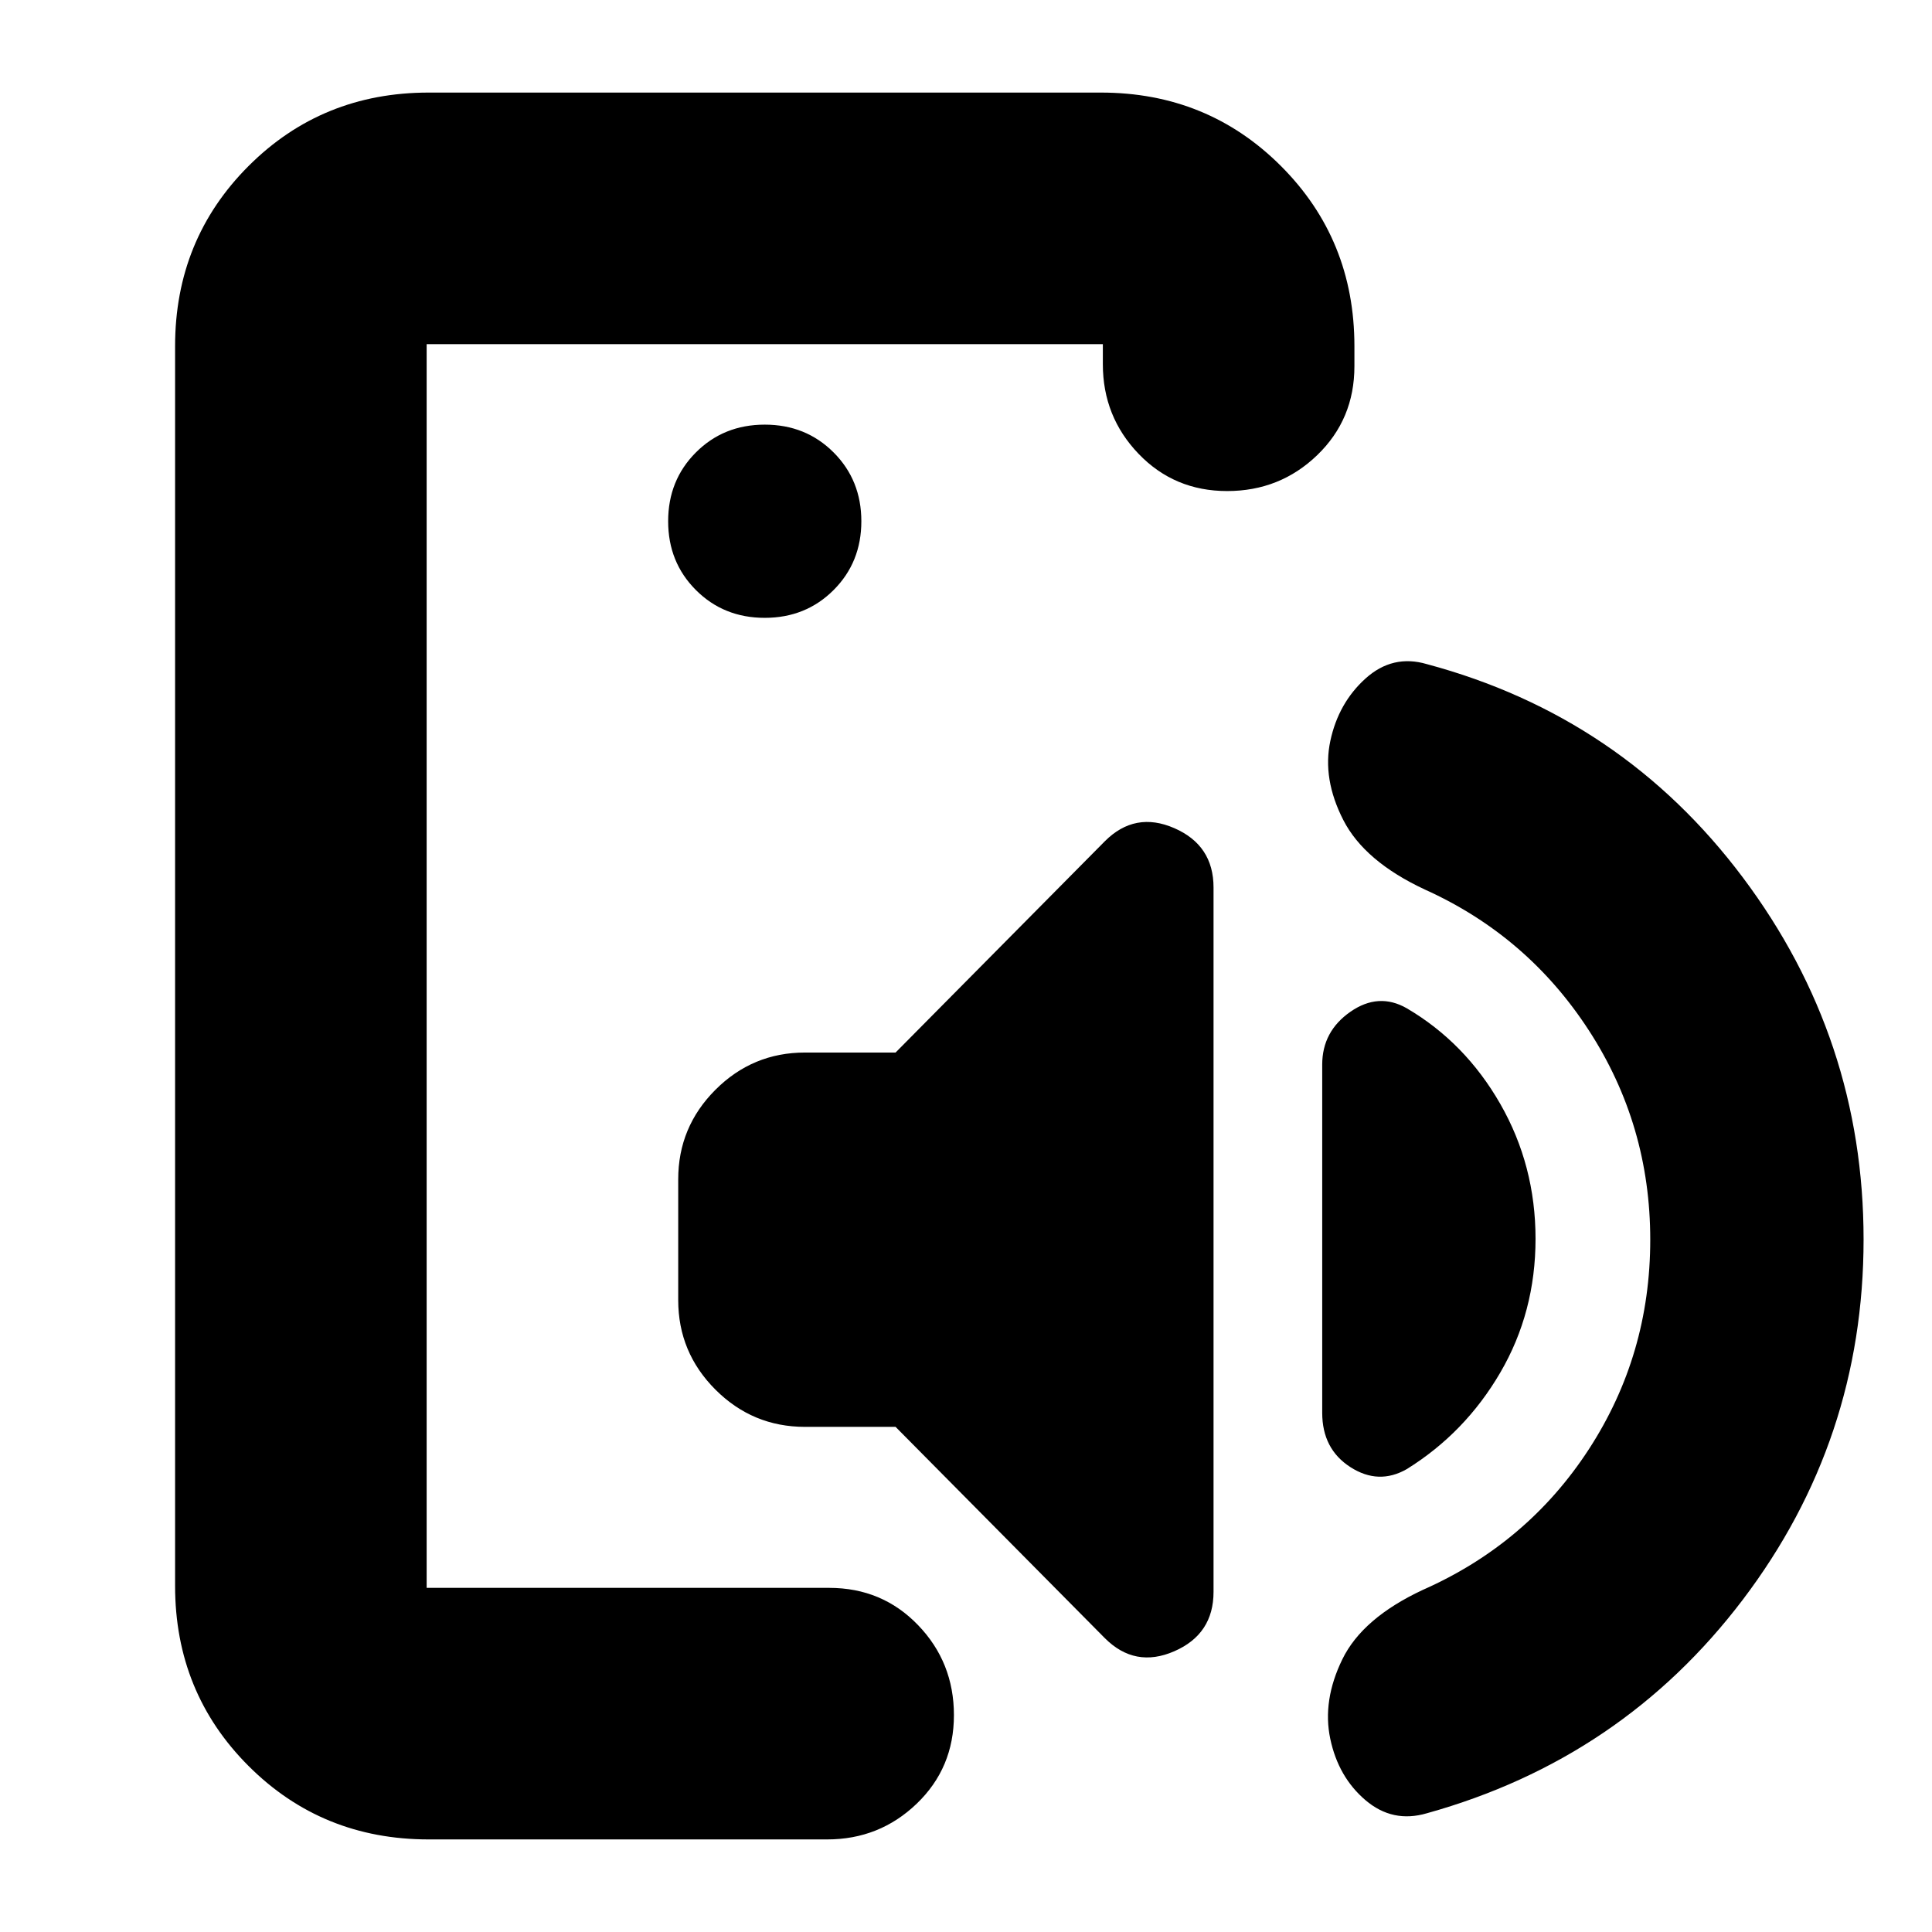 <svg xmlns="http://www.w3.org/2000/svg" height="24" viewBox="0 -960 960 960" width="24"><path d="M212-517v346-618 272Zm1 471q-53 0-89.5-36.5T87-172v-616q0-53 36.5-89.5T213-914h334q53 0 89.5 36.5T673-788v10q0 26.35-18.5 44.17Q636-716 609.75-716q-26.24 0-44-18.5Q548-753 548-779v-10H212v618h200q26.35 0 44.17 18.5Q474-134 474-107.75q0 26.24-18.5 44Q437-46 411-46H213Zm232-391 104-105q15-15 34.5-6.5T603-519v350q0 21-19.5 29.5T549-146L445-251h-45q-26 0-44.5-18.5T337-314v-60q0-26 18.5-44.5T400-437h45Zm318 92.56Q763-308 745.5-278T699-230q-14 8-28-1t-14-27v-173q0-16.5 14-26.25t28-1.75q29 17 46.5 47.56 17.5 30.56 17.5 67Zm57 .44q0-57-30.5-104T708-518q-30-14-40.5-34.5t-6.46-39.37q4.04-18.87 17.5-31Q692-635 709-630q97 26 157 106t60 179.86q0 99.86-60 179T709-59q-17 5-30.5-6.5T661-96q-4-19 6-39.5t40-34.5q52-23 82.5-69.89Q820-286.79 820-344ZM380-653q20.4 0 34.2-13.8Q428-680.6 428-701q0-20.4-13.8-34.2Q400.4-749 380-749q-20.4 0-34.2 13.8Q332-721.4 332-701q0 20.4 13.8 34.2Q359.6-653 380-653Z"/></svg>